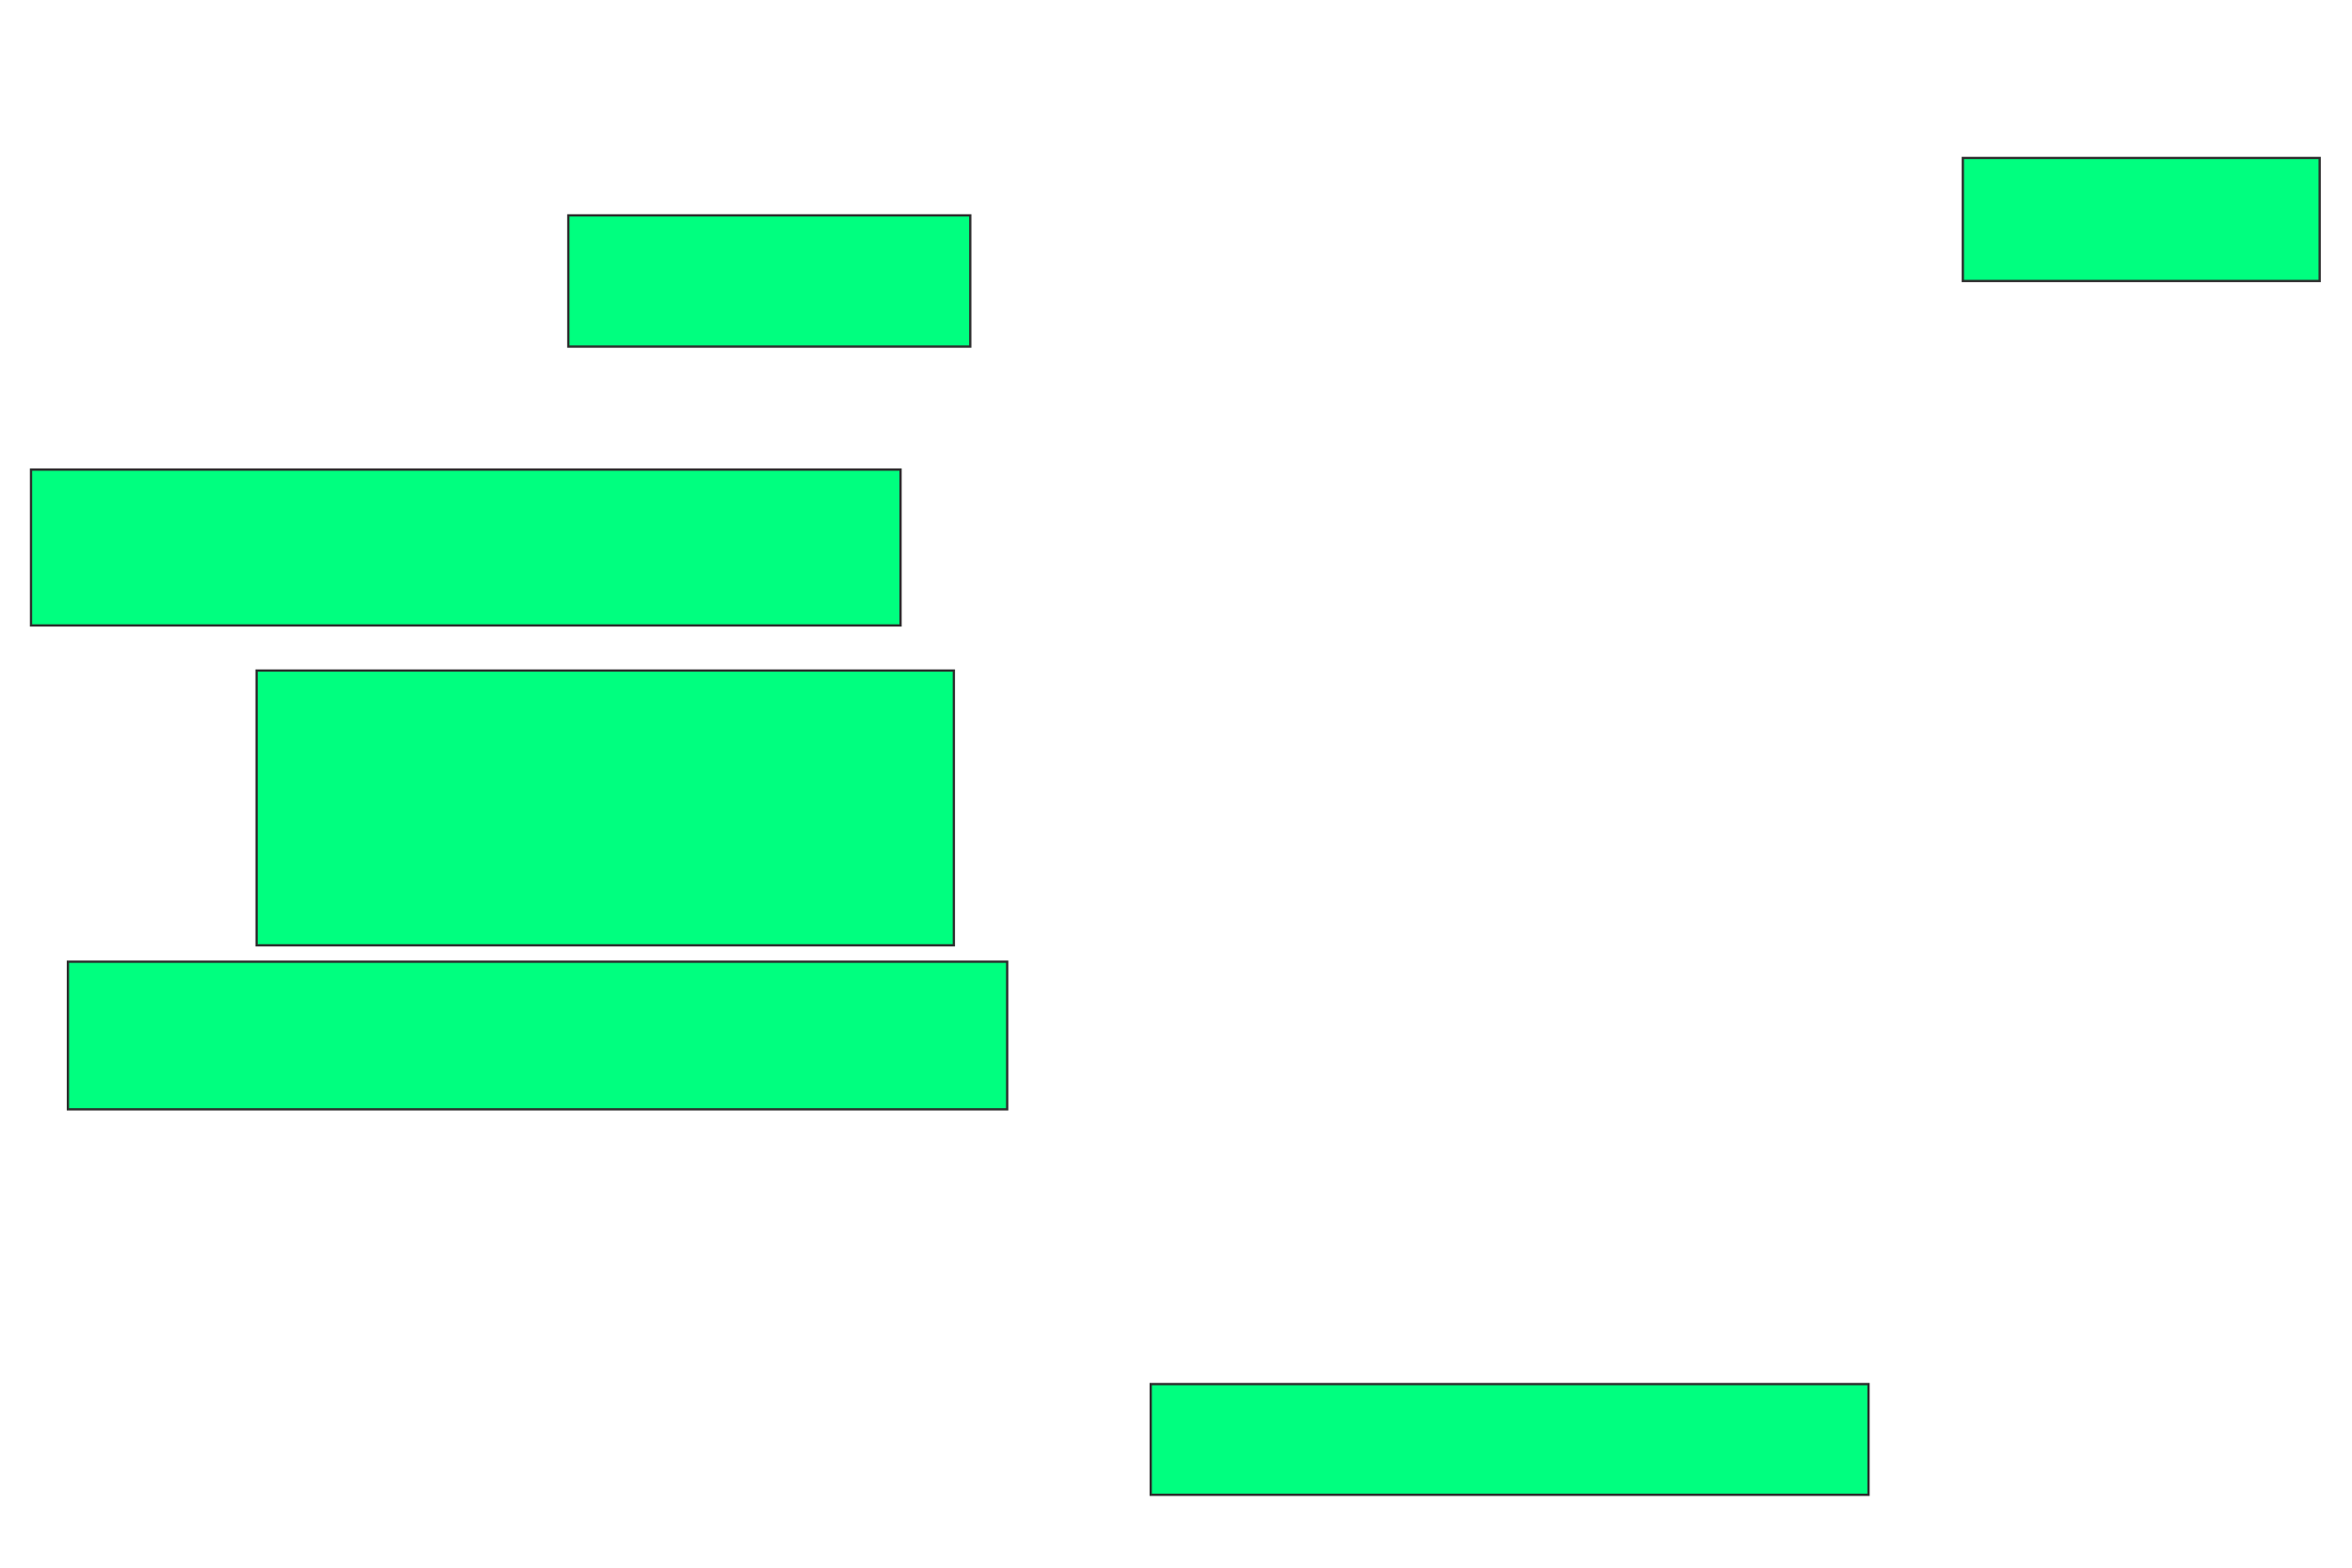 <svg xmlns="http://www.w3.org/2000/svg" width="1024" height="683">
 <!-- Created with Image Occlusion Enhanced -->
 <g>
  <title>Labels</title>
 </g>
 <g>
  <title>Masks</title>
  <rect id="75c9b40cadee41ebb9ef502bae2186f1-ao-1" height="57.143" width="175" y="93.786" x="247.429" stroke="#2D2D2D" fill="#00ff7f"/>
  <rect id="75c9b40cadee41ebb9ef502bae2186f1-ao-2" height="67.857" width="378.571" y="204.5" x="13.5" stroke="#2D2D2D" fill="#00ff7f"/>
  <rect id="75c9b40cadee41ebb9ef502bae2186f1-ao-3" height="119.643" width="303.571" y="292" x="111.714" stroke="#2D2D2D" fill="#00ff7f"/>
  <rect id="75c9b40cadee41ebb9ef502bae2186f1-ao-4" height="64.286" width="408.929" y="418.786" x="29.571" stroke="#2D2D2D" fill="#00ff7f"/>
  <rect id="75c9b40cadee41ebb9ef502bae2186f1-ao-5" height="48.214" width="312.5" y="602.714" x="501" stroke="#2D2D2D" fill="#00ff7f"/>
  <rect stroke="#2D2D2D" id="75c9b40cadee41ebb9ef502bae2186f1-ao-6" height="53.571" width="155.357" y="68.786" x="854.571" fill="#00ff7f"/>
 </g>
</svg>
